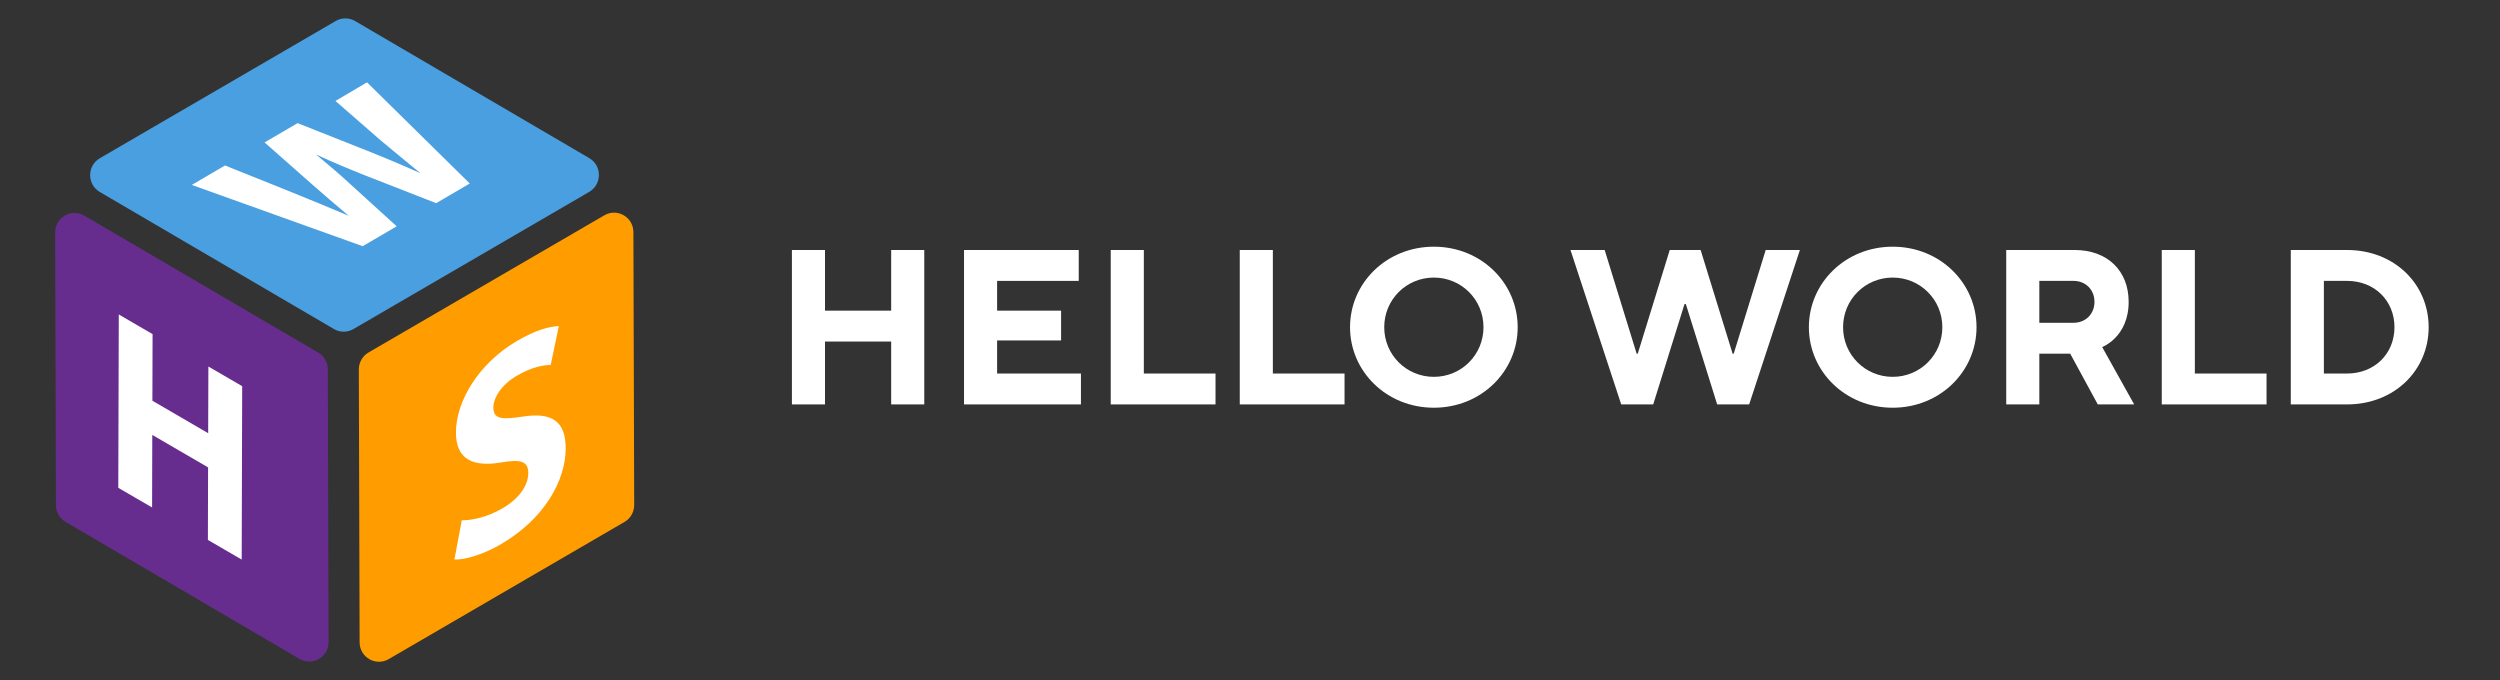 <svg width="136" height="37" viewBox="0 0 136 37" fill="none" xmlns="http://www.w3.org/2000/svg">
<rect x="0" y="0" width="136" height="37" fill="#333333" stroke="none"/>
<path d="M43.08 22H44.88V18.58H48.48V22H50.28V13.6H48.48V16.9H44.88V13.6H43.08V22Z" fill="white"/>
<path d="M52.443 22H58.803V20.32H54.243V18.52H57.723V16.9H54.243V15.28H58.683V13.6H52.443V22Z" fill="white"/>
<path d="M60.424 22H66.124V20.32H62.224V13.6H60.424V22Z" fill="white"/>
<path d="M67.443 22H73.143V20.32H69.243V13.6H67.443V22Z" fill="white"/>
<path d="M78.002 22.18C80.582 22.18 82.562 20.2 82.562 17.8C82.562 15.4 80.582 13.42 78.002 13.42C75.422 13.42 73.442 15.4 73.442 17.8C73.442 20.2 75.422 22.18 78.002 22.18ZM78.002 20.5C76.502 20.5 75.302 19.3 75.302 17.8C75.302 16.3 76.502 15.1 78.002 15.1C79.502 15.1 80.702 16.3 80.702 17.8C80.702 19.3 79.502 20.5 78.002 20.5Z" fill="white"/>
<path d="M88.194 22H89.934L91.638 16.54H91.71L93.414 22H95.154L97.914 13.6H96.054L94.314 19.24H94.254L92.514 13.6H90.834L89.094 19.24H89.034L87.294 13.6H85.434L88.194 22Z" fill="white"/>
<path d="M102.963 22.18C105.543 22.18 107.523 20.2 107.523 17.8C107.523 15.4 105.543 13.42 102.963 13.42C100.383 13.42 98.403 15.4 98.403 17.8C98.403 20.2 100.383 22.18 102.963 22.18ZM102.963 20.5C101.463 20.5 100.263 19.3 100.263 17.8C100.263 16.3 101.463 15.1 102.963 15.1C104.463 15.1 105.663 16.3 105.663 17.8C105.663 19.3 104.463 20.5 102.963 20.5Z" fill="white"/>
<path d="M109.139 22H110.939V19.24H112.619L114.119 22H116.099L114.359 18.88C114.359 18.88 115.799 18.34 115.799 16.42C115.799 14.74 114.659 13.6 112.859 13.6H109.139V22ZM110.939 17.56V15.28H112.799C113.459 15.28 113.939 15.76 113.939 16.42C113.939 17.08 113.459 17.56 112.799 17.56H110.939Z" fill="white"/>
<path d="M117.6 22H123.3V20.32H119.4V13.6H117.6V22Z" fill="white"/>
<path d="M124.619 22H127.679C130.259 22 132.119 20.14 132.119 17.8C132.119 15.46 130.259 13.6 127.679 13.6H124.619V22ZM126.419 20.32V15.28H127.679C129.179 15.28 130.259 16.36 130.259 17.8C130.259 19.24 129.179 20.32 127.679 20.32H126.419Z" fill="white"/>
<path d="M16.294 35.844L3.567 28.392C3.243 28.204 3.043 27.854 3.043 27.48L3 12.649C2.997 11.831 3.879 11.316 4.582 11.728L17.309 19.18C17.633 19.368 17.833 19.718 17.833 20.093L17.876 34.923C17.879 35.742 16.997 36.253 16.294 35.844Z" fill="#662D8F"/>
<path d="M18.166 17.9L5.428 10.443C4.728 10.034 4.731 9.016 5.431 8.607L18.263 1.142C18.589 0.951 18.992 0.954 19.318 1.145L32.056 8.602C32.757 9.011 32.754 10.029 32.054 10.438L19.222 17.903C18.896 18.094 18.492 18.091 18.166 17.9Z" fill="#4A9FE0"/>
<path d="M34.457 12.627L34.5 27.471C34.5 27.85 34.3 28.203 33.974 28.392L21.142 35.857C20.442 36.263 19.565 35.757 19.563 34.941L19.52 20.097C19.52 19.718 19.72 19.365 20.046 19.176L32.878 11.711C33.578 11.305 34.455 11.811 34.457 12.627Z" fill="#FF9D00"/>
<path d="M13.175 21.008L13.148 30.441L11.309 29.372L11.32 25.426L8.284 23.66L8.274 27.606L6.435 26.538L6.462 17.107L8.3 18.176L8.29 21.8L11.325 23.566L11.336 19.939L13.175 21.008Z" fill="white"/>
<path d="M19.965 4.479L25.555 9.982L23.727 11.053L19.861 9.541C18.96 9.182 18.134 8.846 17.189 8.399C17.881 8.983 18.471 9.471 19.054 10.014L21.579 12.311L19.73 13.393L10.433 10.06L12.242 9.002L15.898 10.469C16.967 10.897 18.092 11.371 18.974 11.743C18.305 11.185 17.579 10.555 16.831 9.901L14.393 7.748L16.189 6.698L19.957 8.192C21.004 8.606 21.929 9.002 22.875 9.425C22.172 8.859 21.456 8.251 20.708 7.635L18.249 5.492L19.965 4.479Z" fill="white"/>
<path d="M28.141 18.538C29.151 17.951 29.872 17.76 30.399 17.743L29.958 19.854C29.616 19.854 28.972 19.94 28.122 20.436C27.256 20.939 26.839 21.652 26.839 22.169C26.842 22.823 27.326 22.829 28.483 22.657C30.043 22.42 30.77 22.939 30.773 24.379C30.778 26.094 29.656 28.208 27.227 29.618C26.217 30.205 25.22 30.466 24.72 30.437L25.121 28.302C25.645 28.315 26.486 28.146 27.339 27.65C28.258 27.117 28.742 26.393 28.739 25.726C28.736 25.087 28.314 24.969 27.251 25.16C25.781 25.405 24.808 25.031 24.803 23.542C24.8 21.803 26.07 19.741 28.141 18.538Z" fill="white"/>
</svg>
